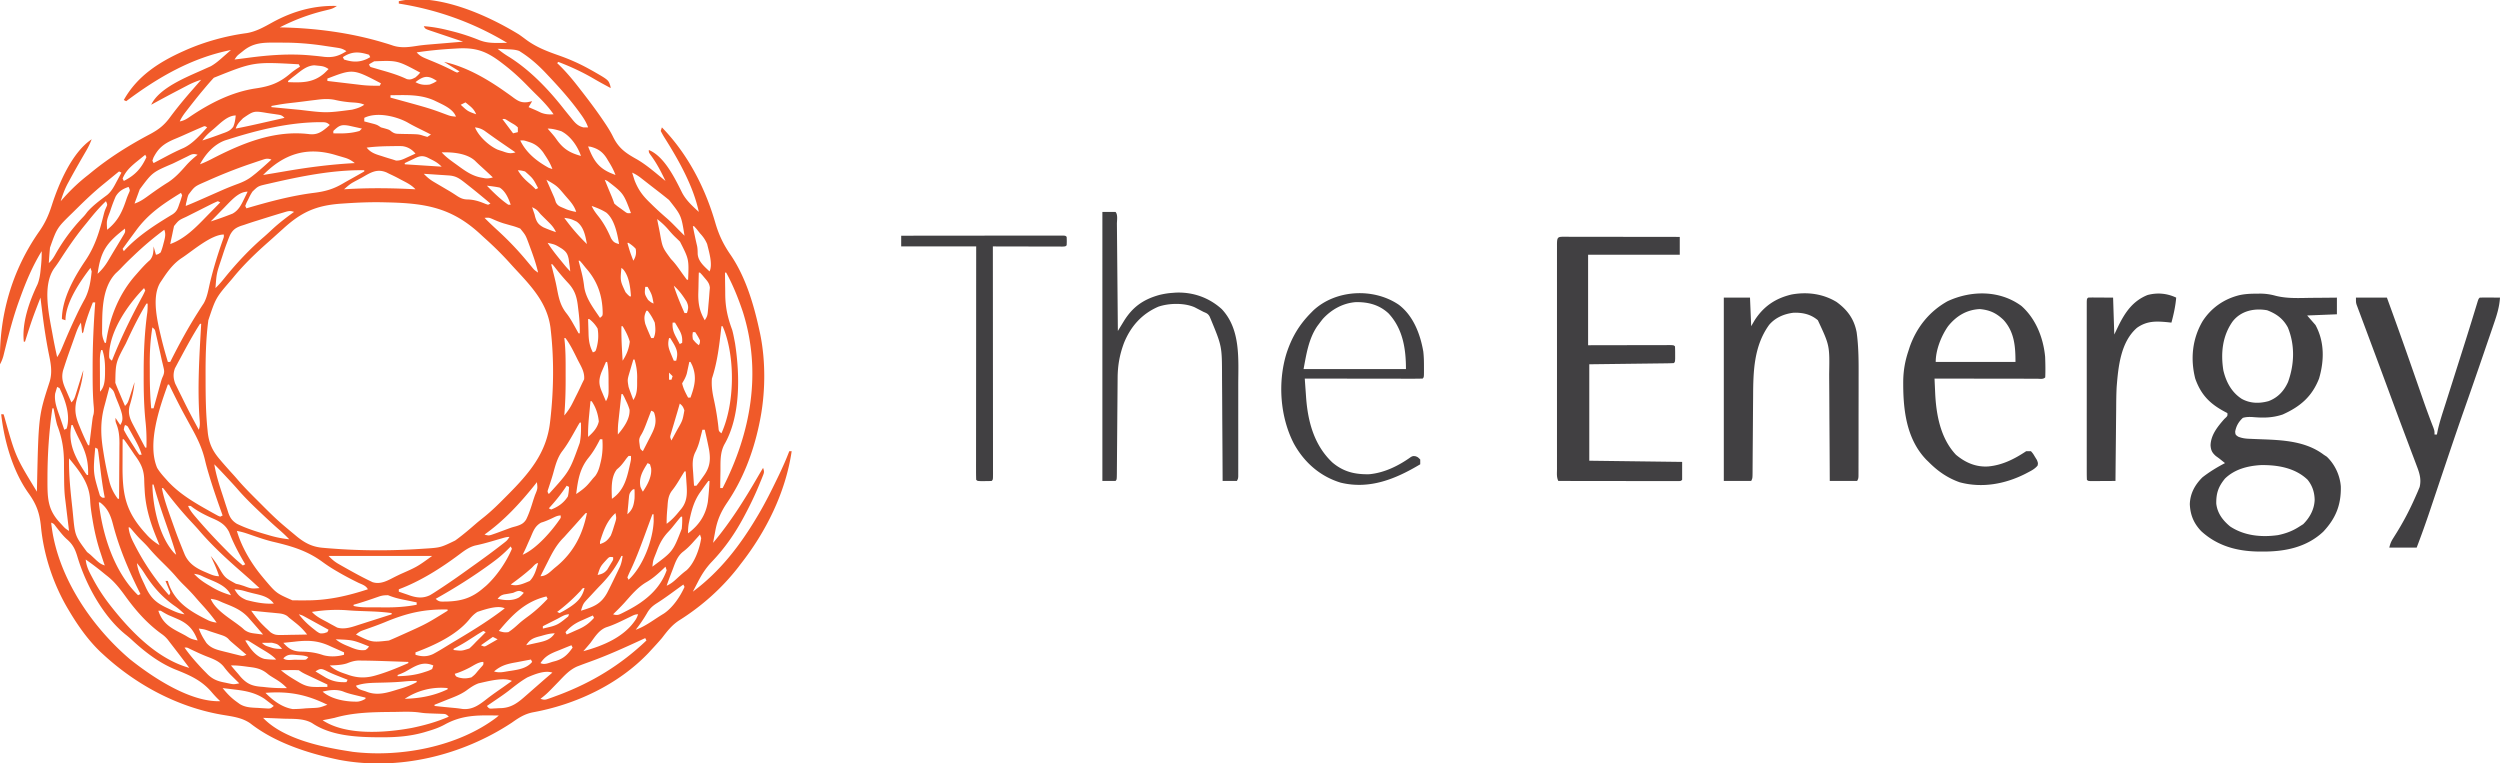 <svg xmlns="http://www.w3.org/2000/svg" width="2100" height="641"><path fill="#F05A29" d="M436 29c1.908 1.333 3.77 2.715 5.635 4.108 8.529 6.364 17.4 9.812 27.416 13.325C478.14 49.622 486.585 53.327 495 58l2.938 1.617c13.18 7.571 13.18 7.571 14.746 12.563L513 74q-2.25-1.216-4.5-2.437l-3.055-1.657a326 326 0 0 1-7.14-4.062C488.838 60.327 479.223 55.934 469 52l-1 1 1.434 1.363C475.107 59.882 480.129 65.771 485 72l1.768 2.257c7.18 9.204 14.237 18.476 20.732 28.18l1.492 2.227c2.186 3.327 4.218 6.634 5.961 10.215 4.827 9.84 10.797 13.807 20.081 18.974 8.6 5.017 16.257 11.888 23.966 18.147-3.711-7.83-7.477-15.156-12.715-22.11C545 128 545 128 545 126c13.076 5.291 21.98 23.898 27.938 35.813 3.424 6.53 8.695 11.25 14.062 16.187-4.63-21.892-17.248-44.063-29.091-62.81-1.043-1.688-1.986-3.435-2.909-5.19l1-3c21.673 22.275 36.309 50.557 44.875 80.188 2.98 10.24 6.87 18.35 12.933 27.056C626.51 232.96 633.272 256.12 638 278l.54 2.481c4.857 23.668 4.468 50.898-.54 74.519l-.52 2.498c-4.923 22.933-13.432 45.166-26.624 64.62-5.373 7.934-8.425 14.905-10.106 24.382l-.523 2.781A721 721 0 0 0 599 456c14.562-17.363 26.426-36.279 37.76-55.863 1.39-2.394 2.805-4.77 4.24-7.137 1.136 3.408.91 3.917-.371 7.105l-.978 2.457-1.088 2.625-1.11 2.716C634.03 416.152 630.206 424.126 626 432l-1.066 2.015c-7.531 14.141-16.177 26.569-27.27 38.145-4.864 5.185-8.18 10.369-11.414 16.652l-1.246 2.39Q583.496 494.096 582 497c22.708-16.802 39.677-38.84 54-63l1.279-2.152c5.7-9.697 10.707-19.724 15.596-29.848l1.66-3.436c3.071-6.434 5.925-12.901 8.465-19.564h2c-5.042 34.595-21.54 67.721-43 95l-1.895 2.516c-13.738 17.667-30.692 32.725-49.605 44.609-6.159 4-10.075 9.101-14.5 14.875-2.919 3.41-5.94 6.716-9 10l-2.191 2.39c-25.445 26.694-61.382 43.467-97.309 49.985-6.952 1.442-11.774 4.56-17.5 8.625-41.964 27.731-95.508 40.705-145.14 31.258-25.693-5.33-53.725-14.283-74.61-30.633-7.351-5.167-16.197-5.89-24.855-7.426C148.578 593.585 114.355 575.14 87 550l-2.55-2.332C73.925 537.593 65.403 525.493 58 513l-1.116-1.867c-12.143-20.642-20.167-44.777-22.462-68.64-1.142-11.575-3.727-18.806-10.504-28.255C10.702 395.684 3.523 370.43 1 348h2l.683 2.161C13.097 383.675 13.097 383.675 31 413l.044-2.262c1.32-61.322 1.32-61.322 10.612-89.968 2.643-8.646.848-16.175-.906-24.832-2.08-10.675-3.714-21.338-5.062-32.125l-.264-2.105Q34.696 255.856 34 250c-7.073 18.305-7.073 18.305-13 37h-1c-1.696-16.095 4.708-33.957 11.574-48.285 1.655-4.312 2.198-8.209 2.613-12.778l.249-2.353c.424-4.211.652-8.346.564-12.584-7.63 12.427-13.043 25.308-18 39l-.945 2.58c-4.644 12.82-8.122 25.89-11.391 39.113l-.965 3.873-.849 3.467C2.12 301.58 1.288 303.698 0 306c-.957-40.4 9.753-78.638 33.188-111.937 4.805-6.877 7.755-13.557 10.308-21.523C49.344 154.32 60.444 128.037 77 117c-1.27 3.34-2.704 6.4-4.504 9.484l-1.483 2.56-1.576 2.706c-3.91 6.792-7.793 13.594-11.5 20.5l-1.082 1.98c-2.529 4.76-4.283 9.619-5.855 14.77l2.238-2.527C59.698 159.269 66.327 152.933 74 147l3.063-2.504c15.294-12.468 31.844-22.78 49.277-31.973 7.321-3.934 11.935-7.697 16.785-14.398C149.088 90.105 155.405 82.504 162 75l2.305-2.645Q166.645 69.672 169 67a68 68 0 0 0-11.668 4.828l-3.209 1.676-3.31 1.746A1163.133 1163.133 0 0 0 127 88c6.686-14.194 29.747-23.24 43.327-29.344l1.902-.86a681 681 0 0 1 4.793-2.128c3.885-2.177 7.03-4.912 10.352-7.855.64-.56 1.281-1.118 1.941-1.694Q191.665 44.067 194 42c-33.099 6.594-61.252 22.968-88 43l-2-1c11.219-20.067 29.472-31.795 50-41l2.023-.91c16.151-7.092 33.756-11.944 51.227-14.278 8.15-1.37 14.7-5.23 21.885-9.183C246.096 9.415 263.685 4.447 283 5c-2.638 1.759-3.94 2.38-6.887 3.078l-2.32.57-2.48.602C258.522 12.49 246.74 16.976 235 23l1.651.028c28.622.604 58.028 4.51 85.497 12.761l2.915.868c1.738.533 3.468 1.093 5.185 1.69 7.366 2.295 14.072 1.096 21.542-.04 3.797-.528 7.61-.841 11.429-1.159l2.314-.196q3.483-.291 6.967-.577l4.84-.406q5.83-.49 11.66-.969l-2.922-.978a3164 3164 0 0 1-10.695-3.612q-2.316-.783-4.636-1.56-3.327-1.115-6.65-2.248l-2.105-.698c-4.878-1.676-4.878-1.676-5.992-3.904 7.422.518 14.422 1.852 21.625 3.688l3.165.795c7.578 1.961 14.817 4.377 22.065 7.318 5.394 2.057 10.225 2.333 15.957 2.261l2.1-.013q2.544-.02 5.088-.049c-28.234-16.988-58.438-27.833-91-33V1c32.266-7.282 74.209 11.583 101 28M204 43l-1.73 1.367c-3.09 2.427-3.09 2.427-5.27 5.633 3.572-.442 7.143-.885 10.71-1.364 18.145-2.429 35.95-3.784 54.22-2.003l3.511.333q3.334.335 6.657.761c7.64.802 12.422-.614 18.902-4.727-3.184-2.123-4.904-2.48-8.629-3.035l-3.389-.514-3.545-.514-3.462-.525c-11.362-1.695-22.424-2.599-33.907-2.597-2.13-.002-4.26-.02-6.39-.04-10.872-.05-19.15.101-27.678 7.225m179.353-2.255q-2.07.128-4.142.25A336 336 0 0 0 350 44c2.277 2.564 4.377 3.786 7.535 5.086l2.705 1.133 2.822 1.156c6.475 2.677 12.766 5.469 18.94 8.792L384 61l2-1-13-8c18.525 4.027 36.39 14.42 51.746 25.336l2.406 1.688q2.286 1.619 4.522 3.305c3.964 2.813 6.431 4.039 11.357 3.503A74 74 0 0 0 447 85l-3 5q2.5 1.073 5.004 2.133c1.853.805 3.676 1.677 5.496 2.555 3.75 1.406 6.53 1.555 10.5 1.312-4.4-6.334-9.471-11.644-15-17a627 627 0 0 1-7.508-7.578C436.335 65.136 429.994 59.366 423 54l-1.686-1.295c-12.935-9.848-21.635-12.983-37.961-11.96M418 41a78.5 78.5 0 0 0 10 7.063c17.75 11.25 33.152 27.45 46 43.937a564 564 0 0 0 5.75 7.063l1.36 1.7c2.679 3.235 4.794 5.173 8.89 6.237h4c-1.492-4.322-3.773-7.83-6.437-11.5l-1.335-1.85C478.281 82.786 469.241 72.774 460 63l-1.375-1.462C452.303 54.862 445.735 49.002 438 44l-1.8-1.176c-3.394-1.271-6.867-1.297-10.45-1.449l-2.258-.117c-1.83-.094-3.661-.177-5.492-.258m-130 7 1 2c6.947 2.237 12.693 2.531 19.375-.562L311 48l-1-2c-8.576-2.662-14.365-2.986-22 2m26.313 3.5-2.45 1.406L310 54c.818 2.195.818 2.195 3.066 2.806l2.711.78 2.998.883 3.163.906c6.834 1.974 13.373 4.014 19.81 7.073 3.044.746 4.518-.016 7.252-1.448 2.272-2.02 2.272-2.02 4-4-19.174-10.286-19.174-10.286-38.687-9.5M179.62 65.316c-2.633 2.826-5.14 5.724-7.621 8.684l-2.285 2.707c-4.15 4.998-8.166 10.102-12.153 15.23l-1.289 1.648c-2.075 2.695-3.898 5.297-5.273 8.415 3.267-.623 5.414-1.782 8.125-3.687 16.917-11.515 35.634-21.133 56.078-24.114 12.144-1.81 19.923-4.82 29.234-12.902 2.39-1.983 4.949-3.625 7.563-5.297l-1-2c-37.898-2.106-37.898-2.106-71.379 11.316m68.504-2.191-1.797 1.379A178 178 0 0 0 242 68v1c11.834.46 21.234.593 30.442-7.494A109 109 0 0 0 276 58c-3.278-2.186-4.952-2.448-8.812-2.812l-3.083-.333c-6.425.3-11.108 4.445-15.98 8.27M275 66v2q7.229.864 14.46 1.709 2.454.288 4.907.582 3.549.424 7.098.834l2.179.265c5.146.589 10.176.681 15.356.61l1-2c-23.442-12.27-23.442-12.27-45-4m75.504 1.836L349 69c3.962 2.21 7.526 2.591 12 2 3.402-1.365 3.402-1.365 6-3-6.589-4.393-10.181-4.646-16.496-.164M328 80v2l2.62.715c30.33 8.311 30.33 8.311 43.627 13.252 4.26 1.583 4.26 1.583 8.753 2.033-2.51-6.955-11.879-10.434-18.176-13.594C352.844 79.061 340.858 79.874 328 80m-62.207 3.863-2.813.338c-2.933.356-5.863.733-8.793 1.112q-2.975.364-5.95.724c-10.17 1.16-10.17 1.16-20.237 2.963v1q8.985.868 17.975 1.709 3.047.287 6.095.582c21.974 2.656 21.974 2.656 43.68-.166l2.031-.527c3.18-.859 5.453-1.754 8.219-3.598-3.828-1.914-8.582-1.752-12.82-2.162-4.036-.415-7.897-.985-11.845-1.93-5.393-1.092-10.122-.768-15.542-.045M391 86l-4 2c5.884 5.47 5.884 5.47 13 8-1.382-3.21-2.924-5.05-5.625-7.25l-1.914-1.578zM204.125 99.313l-1.469 1.513c-2.24 2.362-3.616 4.053-4.656 7.174 8.753-1.675 17.436-3.65 26.125-5.625l4.344-.984L239 99c-2.316-2.316-3.167-2.387-6.324-2.852l-2.62-.39-2.744-.383-2.685-.406c-11.411-1.913-11.411-1.913-20.502 4.344m-25 9.312-1.695 1.415c-2.86 2.441-5.33 4.832-7.43 7.96 5.684-1.795 11.297-3.774 16.875-5.875l1.983-.704c3.134-1.207 4.971-2.2 7.044-4.878 1.364-3.159 1.764-6.132 2.098-9.543-7.134 0-13.61 7.209-18.875 11.625M306 99v3l2.3.586 3.012.789 2.989.773C317 105 317 105 320 107l3.438.938C327 109 327 109 328.927 110.538c2.47 1.742 3.818 1.854 6.811 1.903l2.737.08 2.837.041c10.422.197 10.422.197 14.668 1.59L359 115l3-2c-4.627-2.343-4.627-2.343-9.273-4.646-3.506-1.72-6.957-3.458-10.32-5.444-9.648-5.312-25.991-9.118-36.407-3.91m116 1 1.207 1.61L431 112l4-1v-4c-2.36-2.038-2.36-2.038-5.375-3.75l-3.023-1.86c-2.404-1.547-2.404-1.547-4.602-1.39m-230.375 17.125-2.123.658c-9.456 3.192-16.893 11.54-21.502 20.217a91 91 0 0 0 9.563-4.32c25.626-13.254 52.865-24.638 82.312-20.993 6.332.627 9.702-1.467 14.5-5.374L277 105c-2.518-2.518-4.163-2.31-7.607-2.38-26.452.061-52.678 6.5-77.768 14.505M280 110v2c7.651.213 14.625.176 22-2l2-2q-3.374-.757-6.75-1.5l-3.797-.844c-6.853-1.302-8.676-.216-13.453 4.344m-109.9-3.414-2.327 1.004-2.605 1.114-2.793 1.234-2.852 1.258q-2.887 1.282-5.767 2.578c-2.473 1.1-4.96 2.15-7.46 3.187-8.427 3.652-13.188 7.153-17.425 15.5L128 135l1 2 1.554-.823q2.294-1.214 4.592-2.426 2.625-1.388 5.245-2.783c4.581-2.429 9.161-4.659 13.922-6.718 7.97-3.866 13.751-10.84 19.687-17.25-1.94-1.258-1.94-1.258-3.9-.414M399 107c2.97 7.396 11.577 15.357 18.813 18.625 1.383.494 2.78.955 4.187 1.375.65.23 1.3.461 1.969.7 3.438 1.143 5.601 1.334 9.031.3l-3.043-2.09-1.987-1.366q-2.17-1.49-4.344-2.98c-3.49-2.392-6.968-4.797-10.407-7.263l-1.75-1.245c-1.57-1.12-3.135-2.248-4.7-3.376-2.7-1.639-4.659-2.305-7.769-2.68m61 1q2.053 2.371 4.117 4.73C466 115 466 115 467.945 117.738 473.565 125.4 478.888 128.451 488 131c-2.775-8.169-8.796-16.865-16.547-20.8-3.803-1.163-7.457-2.2-11.453-2.2m-23 10c5.148 10.52 13.878 17.424 24 23l3 1c-1.46-4.068-3.431-7.461-5.812-11.062l-2.02-3.098c-3.29-4.31-6.604-6.985-11.793-8.59l-2.29-.734c-2.212-.636-2.212-.636-5.085-.516m-129 6c3.549 4.434 7.709 5.57 12.938 7.188l2.42.787c2.205.707 4.42 1.37 6.642 2.025l2.61.86c3.629.213 6.494-1.287 9.702-2.798l1.956-.88A421 421 0 0 0 349 129c-3.038-3.545-6.575-5.731-11.275-6.252-2.644-.08-5.268-.06-7.913.002l-2.82.033c-6.36.102-12.681.39-18.992 1.217m186-1c4.11 10.586 7.892 17.412 18.376 22.12 1.53.653 3.076 1.27 4.624 1.88-1.557-4.34-3.749-8.171-6.187-12.062l-1.096-1.854c-3.404-5.419-7.342-8.222-13.654-9.834zm-273 24c6.36-1.052 12.715-2.12 19.066-3.219 19.292-3.312 38.382-5.756 57.934-6.781-2.768-2.262-5.131-3.562-8.555-4.57l-2.613-.778-2.707-.777c-.886-.264-1.771-.529-2.684-.8-23.996-7.046-43.158-.649-60.441 16.925m150-19c3.795 4.174 8.316 7.289 12.875 10.563l2.395 1.748c5.84 4.212 11.146 7.68 18.355 8.939l2.79.516c2.518.228 4.202.017 6.585-.766a772 772 0 0 0-11.42-10.551 130 130 0 0 1-3.627-3.476C392 128.705 380.017 127.68 371 128m-214.215 3.719-1.851.895a609 609 0 0 0-3.891 1.907c-1.937.958-3.88 1.9-5.826 2.838-17.195 7.365-17.195 7.365-27.822 21.63-.262.705-.523 1.41-.791 2.138l-.791 2.185-.827 2.245q-.998 2.719-1.986 5.443c5-1.624 8.858-4.57 13.063-7.625 4.999-3.605 10.003-7.072 15.25-10.312 5.934-3.889 10.316-8.773 14.972-14.051 2.976-3.363 6.201-6.217 9.715-9.012-4.085-1.362-5.386-.147-9.215 1.719M122 130q-2.597 2.089-5.187 4.188l-2.918 2.355c-4.772 4.05-8.538 7.564-10.895 13.457l1 2c9.42-4.762 14.674-10.454 19-20zm224.313 4-3.575 1.688L340 137v1l31 2c-2.963-2.963-5.285-4.344-9-6.187l-3.187-1.606c-5.066-2.174-7.733-.473-12.5 1.793m-126.668.52-3.291 1.084-3.542 1.208-3.643 1.232C197.211 142.158 185.54 146.83 174 152l-2.23.976c-8.266 3.64-8.266 3.64-13.52 10.649-.768 2.236-.768 2.236-1.25 4.375l-.75 3.063L156 173c4.058-1.59 8.047-3.32 12.031-5.082l4.149-1.826q3.222-1.42 6.442-2.843 3.14-1.388 6.284-2.769l2.076-.912c4.342-1.89 8.72-3.61 13.163-5.252 4.605-1.74 8.2-3.501 12.042-6.566l2.934-2.324c4.394-3.702 8.684-7.5 12.879-11.426-3.64-1.214-4.765-.669-8.355.52m84.417 14.605-3.4 1.844c-6.323 3.358-6.323 3.358-11.662 8.031l3.742-.219c18.845-1.054 37.413-.779 56.258.219-3.43-3.728-7.622-5.672-12.062-8l-2.452-1.328c-2.465-1.3-4.956-2.501-7.486-3.672l-2.396-1.196c-8.071-3.338-13.4.202-20.541 4.321M435 143c2.752 4.701 5.92 7.899 10.098 11.387A69 69 0 0 1 450 159l2-1c-4.25-8.107-4.25-8.107-11-14-3.188-.797-3.188-.797-6-1m-335 1a1150 1150 0 0 0-9.354 7.645 903 903 0 0 1-4.72 3.851c-7.272 5.996-14.089 12.437-20.785 19.066a1328 1328 0 0 1-4.238 4.17C47.87 191.422 47.87 191.422 42 208l-.32 3.445A377 377 0 0 0 41 221c2.743-2.448 4.296-5.104 6.063-8.312 6.16-10.717 13.298-20.368 21.773-29.368 2.29-2.386 2.29-2.386 4.602-5.445 4.834-5.424 10.782-9.812 16.605-14.133 3.653-3.057 5.642-6.887 7.832-11.054l1.219-2.245A604 604 0 0 0 102 145zm126.5 10.125-3.09.694c-6.622 1.564-6.622 1.564-11.41 6.181-1.786 2.944-1.786 2.944-3.312 6.125l-1.614 3.195L206 173l1 2 1.914-.563c18.15-5.304 36.365-10.152 55.162-12.49 9.155-1.158 16.077-3.129 24.114-7.882a270 270 0 0 1 6.224-3.522A973 973 0 0 0 306 144v-1c-26.437-.43-53.825 5.188-79.5 11.125M531 145q.614 2.004 1.25 4l.703 2.25c2.977 7.82 6.745 13.014 12.797 18.813l2.055 2.025c4.026 3.938 8.182 7.69 12.44 11.374 2.065 1.81 4.02 3.703 5.942 5.663l1.981 2.008L570 193q1.499 1.502 3 3l2 2c-2.717-16.995-2.717-16.995-13-30l-3.11-2.512a559 559 0 0 0-9.03-7.056 833 833 0 0 1-5.516-4.291l-6.602-5.145c-2.219-1.615-4.244-2.89-6.742-3.996m-175 1c2.636 2.794 5.176 4.896 8.484 6.84l2.586 1.533 2.68 1.565q2.618 1.543 5.234 3.09l2.566 1.501c2.298 1.38 4.524 2.836 6.759 4.315 3.08 1.937 5.298 2.724 9.003 2.719 5.333.23 9.567 1.653 14.473 3.695L410 172l2-1c-6.44-5.438-12.935-10.791-19.562-16l-1.804-1.42c-4.828-3.777-7.666-5.807-13.833-6.213l-3.662-.254-3.827-.238-3.86-.262q-4.725-.318-9.452-.613m103 5 1.46 3.324 1.915 4.363.96 2.186.938 2.139.926 2.086c.801 1.902.801 1.902 1.696 4.75 1.55 3.018 3.326 3.613 6.418 4.902l2.863 1.234c2.612.94 5.09 1.558 7.824 2.016-1.525-4.869-4.324-8.11-7.625-11.875l-1.625-1.872c-6.818-8.084-6.818-8.084-15.75-13.253m49 0c1.896 4.78 3.887 9.517 5.879 14.258A92 92 0 0 1 516 171c2.438 2.133 2.438 2.133 5.375 4.188l2.96 2.167c2.569 1.908 2.569 1.908 5.665 1.645-6.234-16.584-6.234-16.584-19.805-27.04zm-99 5c5.535 5.713 11.411 11.515 18 16h2c-1.83-5.325-4.405-11.387-9.312-14.437-3.558-.745-7.071-1.195-10.688-1.563m-301 1c-4.802 1.643-8.119 3.547-10.793 7.957A124 124 0 0 0 93 176l-.653 1.967C89.5 185.424 89.5 185.424 90 193c9.221-7.384 12.706-15.11 16.336-26.073.56-1.623 1.225-3.21 1.914-4.782 1.044-2.283 1.044-2.283-.25-5.145m85.387 12.223a527 527 0 0 0-4.7 4.84l-2.416 2.47a967 967 0 0 0-4.405 4.538A342 342 0 0 1 177 186a252 252 0 0 0 15.313-5.375l2.988-1.148c5.235-2.864 7.423-7.566 9.949-12.79l1.578-3.238L208 161c-5.826 0-10.67 4.396-14.613 8.223M152 162c-15.158 9.376-27.475 17.473-38 32a3078 3078 0 0 1-3.078 4.176A2093 2093 0 0 0 103 209l1 2 1.152-1.293C116.578 197.581 130.822 188.545 145 180c3.695-2.463 4.387-4.983 5.75-9l.707-1.945c.581-1.663 1.069-3.358 1.543-5.055zm-63 7c-5.9 5.56-10.95 11.67-16 18l-2.527 3.082c-7.655 9.419-14.373 19.406-20.945 29.602a111 111 0 0 1-3.973 5.625c-10.605 15.133-3.934 40.87-1.02 57.797A486 486 0 0 0 48 300c1.642-2.463 2.725-4.52 3.848-7.219.353-.84.707-1.68 1.07-2.547l1.145-2.734c3.072-7.255 6.243-14.446 9.624-21.562l1.134-2.398c2.053-4.306 4.251-8.486 6.554-12.665 3.626-7.12 4.86-14.98 5.625-22.875l-1-3c-8.554 11.194-21 29.236-21 44l-3-1c.082-17.14 10.41-35.38 19.809-49.223 8.195-12.177 11.9-24.723 15.404-38.925C88 177 88 177 89.16 174.314c1.15-2.42 1.15-2.42-.16-5.314m94 0a105 105 0 0 0-7.055 3.297l-2.115 1.059q-2.22 1.115-4.433 2.24c-2.252 1.144-4.51 2.275-6.768 3.404q-2.155 1.085-4.309 2.172l-2.04 1.023c-6.081 2.757-6.081 2.757-10.101 7.706l-.445 2.11-.507 2.296-.477 2.38-.523 2.417c-.423 1.962-.827 3.929-1.227 5.896 12.423-4.445 21.842-14.298 30.813-23.562a2714 2714 0 0 1 3.29-3.346Q181.068 174.06 185 170zm106.438 1.875-3.495.238c-20.589 1.549-32.85 7.13-47.943 20.887l-2.758 2.46a756 756 0 0 0-4.902 4.419 395 395 0 0 1-4.649 4.148C215.202 212.277 204.852 222.151 196 233c-.44.53-.878 1.061-1.33 1.608C181.311 250.072 181.311 250.072 175 269l-.237 1.9c-1.823 14.851-2.122 29.586-2.076 44.538l.005 3.589c.031 13.82.168 27.59 1.558 41.348.11 1.107.218 2.213.33 3.353 1.07 8.75 3.918 14.91 9.607 21.647l2.38 2.824a542 542 0 0 0 9.097 10.219 178 178 0 0 1 3.712 4.203c5.297 6.212 11.042 11.949 16.821 17.706q2.604 2.6 5.2 5.206c5.696 5.7 11.415 11.294 17.603 16.467l1.98 1.681a630 630 0 0 0 6.02 5.007l2 1.681c7.125 5.852 13.385 9.11 22.625 9.818l2.493.223c2.626.221 5.253.411 7.882.59l2.508.175c22.57 1.489 45.299 1.414 67.867-.05l3.705-.238c13.921-.863 13.921-.863 26.233-6.824l1.636-1.188c5.622-4.15 10.91-8.7 16.176-13.287 2.33-1.973 4.719-3.864 7.102-5.772 5.868-4.787 11.209-9.99 16.523-15.378l2.707-2.71C444.357 397.71 458.971 380.785 462 355l.316-2.666c2.724-24.327 3.136-49.607.434-73.959-.11-1.005-.218-2.01-.33-3.045-2.71-20.88-16.137-34.916-29.974-49.767a466 466 0 0 1-4.356-4.79c-6.52-7.219-13.35-13.93-20.591-20.422a384 384 0 0 1-4.085-3.75C379.224 174.292 357.26 170.686 325 170l-2.598-.066c-11.028-.256-21.961.184-32.964.941M497 173c1.58 3.562 3.767 6.334 6.188 9.375 4.32 5.631 7.272 11.3 10.109 17.79 1.935 3.222 3.13 3.9 6.703 4.835-1.354-8.427-3.787-20.682-10.697-26.405-3.878-2.44-7.982-4.109-12.303-5.595m-50 1c.62 2.015 1.302 4.01 2 6l.531 2.191c1.4 4.495 2.653 6.347 6.844 8.72 3.476 1.557 7.021 2.86 10.625 4.089-1.455-3.348-3.298-5.544-5.879-8.11-1.134-1.13-1.134-1.13-2.29-2.285l-2.394-2.355-2.404-2.402c-3.098-3.755-3.098-3.755-7.033-5.848m-208.46 4.371-3.34.978A1556 1556 0 0 0 217 185l-3.246 1.007a341 341 0 0 0-8.629 2.868l-2.587.806c-4.673 1.697-7.01 3.375-9.347 7.823A126 126 0 0 0 191 203l-1.095 2.914a316 316 0 0 0-3.093 9.149l-1.037 3.103C181.89 229.833 181.89 229.833 181 242c2.875-2.78 5.398-5.675 7.875-8.812 9.934-12.25 20.967-24.011 32.941-34.282 2.53-2.207 4.975-4.495 7.434-6.781 5.627-5.146 11.575-9.664 17.75-14.125-3.61-1.203-4.858-.691-8.46.371M407 183c3.69 3.745 7.494 7.33 11.375 10.875 8.402 7.727 16.115 15.729 23.441 24.488l1.497 1.785q1.483 1.77 2.956 3.548c2.495 3.092 2.495 3.092 5.731 5.304-1.69-7.515-4.242-14.671-6.937-21.875l-1.018-2.774c-2.533-6.792-2.533-6.792-7.045-12.351-2.602-1.06-4.936-1.858-7.625-2.562a965 965 0 0 1-4.305-1.235l-2.108-.603c-3.422-1.046-6.678-2.455-9.946-3.9-2.29-.918-2.29-.918-6.016-.7m67 0c5.691 7.911 12 15.218 19 22-1.245-6.909-2.677-14.679-8.707-18.89-4.956-2.32-4.956-2.32-10.293-3.11m78 1c.417 2.232.858 4.456 1.32 6.68.362 1.769.72 3.54 1.038 5.317 2.15 11.983 2.15 11.983 9.275 21.6 3.748 3.804 6.682 8.187 9.773 12.528A293 293 0 0 0 577 235h1c.736-17.197.736-17.197-6.797-31.988a208 208 0 0 0-4.121-4c-2.043-1.975-3.873-4.032-5.707-6.2-2.877-3.353-5.895-6.096-9.375-8.812m30 6c1.103 5.622 2.264 11.216 3.594 16.79.415 2.26.436 4.353.468 6.648.539 6.348 5.585 10.35 9.938 14.562 2.92-5.84-.549-16.846-2-23-1.538-3.588-3.347-6.168-6-9q-1.408-1.78-2.812-3.562L583 190zm-477 2c-15.316 11.801-20.475 18.777-23 38 3.538-3.337 6.197-6.579 8.688-10.75l2.042-3.414 1.092-1.849a779 779 0 0 1 3.916-6.51q1.382-2.301 2.762-4.602l1.35-2.226 1.244-2.094 1.115-1.86c1.002-1.836 1.002-1.836.791-4.695m33 1c-9.208 6.812-17.741 14.068-26 22l-1.575 1.493a230 230 0 0 0-9 9.034c-1.37 1.416-2.813 2.76-4.257 4.098-12.169 12.828-11.25 33.62-11.412 50.336.247 3.07.941 5.266 2.244 8.039h1l.445-2.937C92.692 265.1 100.483 246.245 114 231l2.328-2.656c3.108-3.5 6.11-6.863 9.672-9.906 2.892-3.525 2.893-6.988 3-11.438l2 7c2.005-.478 2.005-.478 4-2a53.6 53.6 0 0 0 2.313-7.375l.548-2.04c.88-3.474 1.49-6.187.139-9.585m15.938 22.875-1.888 1.257c-6.54 4.556-10.996 10.505-15.363 17.118l-2.05 3.078C126.76 250.185 132.774 272.297 136 286c1.514 6.046 3.203 12.033 5 18h2l.987-1.962c6.869-13.587 14.06-26.793 22.236-39.64l1.45-2.305a329 329 0 0 1 3.495-5.37c2.868-5.118 3.793-10.994 5.082-16.66 2.997-12.637 6.775-24.847 11.127-37.077.723-1.957.723-1.957.623-3.986-10.25 0-25.618 13.155-34.062 18.875M460 204c3.215 5.037 6.837 9.633 10.625 14.25l1.773 2.18c3.175 3.898 3.175 3.898 6.602 7.57a121 121 0 0 0-1-8l-.277-2.29c-.91-4.377-2.014-6.21-5.743-8.835-5.679-3.483-5.679-3.483-11.98-4.875m67 0c2.186 7.608 2.186 7.608 5 15 2.103-3.417 2.65-6.023 2-10-1.834-2.097-3.678-3.389-6-5zm-41 15 .805 3.078 1.07 4.172.571 2.214a93 93 0 0 1 2.304 12.661c1.464 9.742 7.859 17.873 13.25 25.875 2.152-1.752 2.152-1.752 2.263-3.837C506.147 248.393 501.872 236 492 225a780 780 0 0 1-3-3.75l-2-2.25zm-23 3 .734 2.867q.51 2.004 1.016 4.008l.553 2.159c.98 3.88 1.87 7.751 2.607 11.685 1.523 7.992 2.91 14.289 8.14 20.758 2.478 3.207 4.413 6.617 6.387 10.148l1.074 1.907A1097 1097 0 0 1 486 280h1c.153-7.011-.407-13.738-1.312-20.687l-.358-3.05c-1.019-7.925-2.941-13.13-8.517-19.013-4-4.307-7.681-8.77-11.282-13.414L464 222zm59 3c-1.053 10.863-1.053 10.863 3.438 20.438 1.82 2.071 1.82 2.071 3.562 3.562h1c-.499-7.485-1.497-17.027-6.633-22.852zm65 4a704 704 0 0 0-.275 11.786c-.037 1.98-.1 3.96-.164 5.939-.11 8.6 1.116 14.8 5.439 22.275 2.04-3.059 2.32-4.157 2.633-7.676l.254-2.76.238-2.877.262-2.841c.232-2.614.426-5.229.613-7.846l.3-3.332c-.408-3.623-1.89-5.295-4.237-8.043l-2.215-2.648L588 229zm22 0q.03 6.638.153 13.275.034 2.247.043 4.494c.048 11.116 1.932 19.815 5.804 30.231.728 2.607 1.25 5.147 1.75 7.813l.672 3.457c4.085 26.362 4.886 61.35-9.035 85.214-3.528 6.862-3.171 14.119-3.2 21.641q-.034 2.172-.076 4.344c-.062 3.51-.095 7.02-.111 10.531h2c23.722-46.498 33.014-97.273 17-148-3.828-11.37-8.24-22.462-14-33zm-43 11c2.458 7.92 5.668 15.42 9 23h2c1.325-3.975 1.531-5.895-.316-9.738-3.097-4.942-6.297-9.407-10.684-13.262m-24 1c-.63 5.973-.63 5.973 2.375 10.938 2.42 2.043 2.42 2.043 4.625 3.062-1.342-7.452-1.342-7.452-5-14zm-421 1c-13.465 13.815-28.634 35.478-29.312 55.5-.06 3.555-.06 3.555 2.312 5.5l.74-1.863c6.427-16.025 13.734-31.32 21.86-46.543l1.107-2.094q1.037-1.959 2.095-3.906c.794-1.5 1.505-3.045 2.198-4.594zm-43 12c-3.226 8.267-6.313 16.26-8 25l-1 1-1-9c-2.207 3.311-3.437 6.659-4.75 10.379l-.784 2.202q-.82 2.31-1.634 4.622c-.821 2.33-1.654 4.654-2.488 6.979A452 452 0 0 0 54 308l-.957 2.946c-1.803 6.77-.022 11.445 2.832 17.679l1.184 2.754A344 344 0 0 0 60 338c2.305-2.305 2.734-3.813 3.691-6.902l.924-2.948.948-3.087.958-3.077q.882-2.827 1.755-5.658A278 278 0 0 1 70 311c-.632 7.857-2.575 14.86-4.916 22.36-2.88 9.565-2.133 15.594 1.728 24.702l1.08 2.643c1.869 4.528 3.846 8.95 6.108 13.295h1l.26-2.14q.586-4.805 1.177-9.61l.409-3.367.4-3.242.365-2.984C78 350 78 350 78.574 348.052c.607-2.922.263-5.562 0-8.532-.75-9.608-.77-19.2-.761-28.832l-.003-2.806c.002-18.016.838-35.92 2.19-53.882zm45 1c-5.871 9.77-10.951 19.854-15.75 30.188l-1.643 3.522c-8.471 15.87-8.471 15.87-8.744 32.88 1.136 2.987 2.366 5.915 3.637 8.848.43 1.017.859 2.035 1.3 3.083A928 928 0 0 0 105 341c2.14-2.14 2.593-3.308 3.508-6.133l.8-2.441.817-2.551.84-2.574Q111.99 324.153 113 321c-.61 7.197-2.175 13.533-4.258 20.45-1.266 6.057.354 10.246 3.2 15.605l1.767 3.36 1.853 3.46 1.866 3.531Q119.702 371.71 122 376h1c.22-7.176.045-14.178-.707-21.311-1.373-13.075-1.646-26.052-1.606-39.189l.001-3.28c.017-16.72.753-33.117 3.037-49.692.275-2.53.323-4.984.275-7.528zm420 6c-2.077 4.154-2.002 6.512-1 11a128 128 0 0 0 2.563 6.375l1.378 3.21L547 284h2c2.011-4.022 1.616-8.64 1-13a46.3 46.3 0 0 0-6-10zm-49 7c.082 3.355.194 6.708.313 10.063l.068 2.857c.22 5.744.971 9.962 3.619 15.08 2.288-.87 2.288-.87 3.09-3.664 1.498-5.493 1.84-10.707.91-16.336-1.886-3.228-4.074-5.677-7-8zm71 3c-.36 4.998.656 7.98 3 12.375l1.688 3.21L571 289l2-1c.349-4.898-.532-7.659-3-11.875l-1.687-2.93L567 271zm-397 1c-6.023 9.408-11.35 19.284-16.625 29.125l-1.615 2.942-1.487 2.816-1.33 2.48c-1.649 4.61-1.422 8.31.231 12.887l1.642 3.32.892 1.827a633 633 0 0 0 2.855 5.728q.924 1.882 1.845 3.766c4.003 8.142 8.237 16.15 12.592 24.109 1.21-3.628.874-6.054.563-9.875-1.785-26.371-.069-52.785 1.437-79.125zm354 2c-.192 9.695.404 19.329 1 29 3.317-4.976 5.312-10.04 6-16-1.365-4.741-3.44-8.796-6-13zm84 0-.212 1.933c-1.59 14.234-3.239 28.42-7.788 42.067-.546 6.42.481 12.383 1.875 18.625 1.607 7.52 2.82 14.956 3.633 22.602.242 2.905.242 2.905 2.492 4.773 10.94-24.214 11.633-61.772 2.395-86.57L607 274zm-478 1c-1.783 10.734-2.287 21.158-2.206 32.025.019 2.538.02 5.076.02 7.614.022 9.499.342 18.894 1.186 28.361h2l.61-2.216q1.38-4.986 2.765-9.971l.96-3.487.938-3.369.857-3.094c.87-2.863.87-2.863 2.02-5.456.977-2.766.848-4.055.162-6.876l-.609-2.633L136 303q-.721-3.295-1.437-6.594-.78-3.453-1.563-6.906c-.26-1.178-.52-2.356-.79-3.57-.254-1.122-.51-2.243-.773-3.399l-.69-3.076c-.582-2.604-.582-2.604-2.747-4.455m454 4c-.419 2.79-.419 2.79 0 6 2.375 2.876 2.375 2.876 5 5 .897-1.643.897-1.643 1-4-1.13-2.503-2.521-4.67-4-7zm-108 5 .214 1.73c.936 8.646.938 17.254.916 25.938-.005 2.563 0 5.125.007 7.687.003 9.926-.317 19.751-1.137 29.645 2.69-3.21 4.849-6.314 6.727-10.055l1.437-2.863 1.461-2.957 1.484-2.934c1.35-2.709 2.627-5.441 3.891-8.191l1.688-3.41c.53-6.089-2.572-10.84-5.313-16.152l-1.66-3.366C481.103 293.84 478.51 288.69 475 284zm88 0c-1.298 5.113-.58 8.05 1.438 12.875l1.433 3.492L566 303h2c1.542-5.838 1.008-8.668-1.937-14a214 214 0 0 0-3.063-5zM85 294c-1.188 3.733-1.114 7.275-1.098 11.172l.005 2.068c.005 2.17.018 4.34.03 6.51q.008 2.212.014 4.426.017 5.412.049 10.824c4.766-4.766 4.161-13.294 4.25-19.625-.067-5.475-.553-10.178-2.25-15.375zm447 8q-1.3 4.338-2.562 8.688l-.749 2.474c-1.706 5.886-1.706 5.886-.689 11.838l.973 2.895 1.09 2.918 1.097 2.957.84 2.23c3.51-5.264 3.182-10.68 3.188-16.812l.037-2.33c.013-5.278-.762-9.786-2.225-14.858zm-23 2a803 803 0 0 0-2.437 5.625l-1.372 3.164c-2.553 6.882-2.14 10.567.747 17.086l.88 2.086A425 425 0 0 0 509 337c1.878-3.19 2.247-5.528 2.23-9.21l-.005-3.024-.038-3.141-.001-3.117c-.03-4.938-.144-9.657-1.186-14.508zm70 0c-.182.88-.364 1.76-.55 2.668l-.763 3.52-.738 3.48c-.92 3.23-2.237 5.48-3.949 8.332.922 4.333 2.951 8.09 5 12h2c3.526-9.655 5.484-17.397 1.438-27.125-.475-.949-.95-1.897-1.438-2.875zm-17 9v6h2l1-3zm-421 10c-7.034 19.415-17.522 49.693-9 70 2.007 3.322 4.395 6.131 7 9l2.379 2.66c9.943 10.536 21.868 17.497 34.434 24.527l2.661 1.499c1.23.671 1.23.671 2.483 1.357l2.218 1.22L185 434l2-1c-.21-.592-.422-1.184-.64-1.794-3.73-10.508-7.412-21.021-10.61-31.706l-.67-2.235c-1.041-3.535-2.03-7.05-2.855-10.643-2.387-10.03-6.341-18.34-11.35-27.31a2520 2520 0 0 1-3.43-6.297q-1.13-2.077-2.265-4.15c-3.217-5.888-6.27-11.85-9.243-17.865l-1.244-2.514q-1.351-2.74-2.693-5.486zm-93 2-1.062 3.563-.598 2.003c-.984 7.046 1.961 13.82 4.222 20.372l.999 2.939Q52.77 357.441 54 361l2-1c3.36-11.212-1.094-23.834-6-34zm44 0c-1.193 4.39-2.35 8.787-3.5 13.188l-1.012 3.716c-3.273 12.658-2.882 23.906-.8 36.721l.54 3.392c1.152 6.933 2.486 13.794 4.21 20.608l.547 2.237C93.413 410.128 95.7 414.638 99 419h1q.112-11.715.165-23.431.02-3.983.061-7.964c.037-3.826.054-7.65.067-11.476.015-1.179.03-2.357.047-3.571.001-6.065-.409-11.107-2.694-16.758C97 354 97 354 97 351l4 6c2.09-3.074 2.086-5.272 1.501-8.876-1.02-4.327-2.76-8.393-4.439-12.499l-1.091-2.77C95.437 328.12 95.437 328.12 92 325m430 6q-.756 6.812-1.5 13.625l-.434 3.895-.41 3.77-.38 3.459c-.263 3.102-.325 6.139-.276 9.251 4.8-5.682 10.308-13.097 9.82-20.86-.744-2.532-1.646-4.779-2.82-7.14l-1.687-3.625L523 331zm-26 6c-.34 3.5-.67 7-1 10.5-.095.982-.19 1.965-.29 2.977-.516 5.537-.816 10.962-.71 16.523 4.127-3.669 7.776-7.468 9-13-.659-6.264-2.472-11.77-6-17zm75 2-.8 2.828a772 772 0 0 1-2.743 9.344l-1.644 5.578-.866 2.863-.802 2.746-.74 2.484c-.618 2.328-.618 2.328.595 5.157a2835 2835 0 0 0 3.813-7.062l1.08-1.99c4.467-7.702 4.467-7.702 5.982-16.198-.884-2.779-1.608-3.976-3.875-5.75m-527 4c-2.786 19.255-4.06 38.052-4.125 57.5l-.014 3.507c.028 14.895.265 24.28 10.764 35.368l1.484 1.613c2.643 2.89 2.643 2.89 5.891 5.012l-.26-2.136-1.178-9.739-.408-3.36q-.402-3.335-.791-6.671c-.214-1.825-.436-3.65-.675-5.471-.666-5.537-.775-11.034-.829-16.603l-.029-2.491c-.08-6.929-.08-6.929-.08-10.284C53.734 377.38 52.238 368.09 48 357c-.738-2.643-1.284-5.24-1.812-7.937l-.708-3.528L45 343zm503 2-.595 1.573c-.9 2.373-1.81 4.744-2.717 7.115-.31.816-.618 1.633-.936 2.474-1.312 3.41-2.552 6.519-4.494 9.627-1.496 2.629-1.498 3.94-1.07 6.899l.292 2.324c.397 2.202.397 2.202 2.52 3.988 1.66-3.202 3.3-6.412 4.938-9.625l1.42-2.738c3.065-6.043 5.291-10.591 3.83-17.45-.811-3.283-.811-3.283-3.188-4.187m-60 10a78 78 0 0 0-2.258 3.805l-1.386 2.442-1.481 2.628c-3.016 5.322-5.978 10.48-9.75 15.313-4.118 5.64-5.724 12.159-7.553 18.796a159 159 0 0 1-1.802 5.864l-1.145 3.527-1.023 3.148c-.88 2.46-.88 2.46.398 4.477 17.451-19.182 17.451-19.182 26-43l.375-2.191c.77-4.921.728-9.845.625-14.809zm-427 2c-3.179 15.496 3.28 27.445 11.617 40.156L73 399h1c.384-11.592-1.993-19.407-7.246-29.566-2.086-4.084-3.94-8.225-5.754-12.434zm45 0c-.675 1.83-.675 1.83-1 4a78 78 0 0 0 4.188 7.375l1.212 1.96A436 436 0 0 0 113 376l1.124 1.813c.905 1.431 1.884 2.815 2.876 4.187h2c-1.58-5.556-4.19-10.308-7-15.312l-1.367-2.495-1.32-2.369-1.2-2.153c-1.02-1.831-1.02-1.831-3.113-2.671m485 4-.734 2.965-1.016 3.973-.477 1.939c-.965 3.73-2.162 6.945-3.93 10.373-2.572 5.587-2.071 10.8-1.593 16.813l.2 3.2q.245 3.872.55 7.737h2a134 134 0 0 0 5.063-6.812l1.392-1.948c4.96-7.028 5.576-13.076 4.148-21.613-1.076-5.57-2.32-11.1-3.603-16.627zm-487 8q-.037 8.188-.055 16.376-.008 2.776-.02 5.553c-.112 24.358 2.39 38.524 19.263 57.071l1.474 1.635c3.166 3.405 6.379 5.925 10.338 8.365l-.82-2.05L132 453l-1.367-3.355c-4.821-12.097-8.321-24.123-9.074-37.18-.066-1.141-.133-2.282-.2-3.458a227 227 0 0 1-.237-6.71c-.379-8.475-3.125-13.553-8.122-20.297a514 514 0 0 1-2.617-3.918l-2.258-3.27-1.18-1.728A154 154 0 0 0 104 369zm401 0-.96 1.914c-2.601 4.985-5.274 9.44-8.838 13.804-7.301 9.117-8.809 18.887-10.202 30.282 4-2.752 7.564-5.249 10.688-9l1.636-1.937L498 402l2.066-2.277c2.317-3.263 3.29-6.447 4.184-10.286l.515-2.115c1.39-6.13 1.663-12.046 1.235-18.322zm58 1 1 2Zm-482 6c-1.873 21.188-1.873 21.188 3.953 40.36 1.87 1.848 1.87 1.848 4.047 1.64l-.367-1.857c-1.695-8.899-2.806-17.864-3.883-26.854-.242-2.006-.496-4.011-.75-6.016l-.437-3.58L82 377zm448 7c-1.64 1.85-1.64 1.85-3.312 4.188-2.08 2.801-3.76 4.869-6.5 7.062-5.16 6.485-4.459 16.767-4.188 24.75 10.93-7.394 12.928-18.871 15.636-30.966.452-2.182.452-2.182.364-5.034zm-470 2c-.296 14.085 1.277 28.012 2.788 41.993.202 1.909.386 3.82.57 5.73 1.672 17.386 1.672 17.386 11.747 30.957L76 466q2.502 2.34 5 4.688c2.47 2.193 3.83 3.256 7 4.312l-1.187-3.437Q85.9 468.783 85 466l-1.172-3.54c-2.681-8.388-4.572-16.771-6.016-25.46l-.52-3.12c-.722-4.523-1.359-8.982-1.562-13.56-.722-14.557-8.756-24.309-17.73-35.32m486 4c-4.064 6.472-7.613 12.167-6 20 .97 2.195.97 2.195 2 4 3.793-5.69 7.7-12.666 6.938-19.687L546 390zm-364 1c1.475 8.924 4.168 17.349 7.003 25.916.813 2.47 1.601 4.946 2.39 7.424q.78 2.373 1.564 4.746l.698 2.229c1.568 4.621 3.232 7.054 7.345 9.685 8.266 4.07 17.109 6.759 25.938 9.313l2.652.77c5.141 1.44 10.096 2.394 15.41 2.917a134 134 0 0 0-8.695-8.227c-4.143-3.61-8.177-7.322-12.18-11.086l-2.105-1.978c-7.253-6.84-14.406-13.714-20.895-21.295-3.057-3.473-6.216-6.847-9.375-10.226l-1.864-1.997c-2.593-2.77-5.191-5.52-7.886-8.191m395 6a206 206 0 0 0-3.75 6.063c-2.174 3.622-4.287 6.983-6.934 10.269-3.013 4.16-3.303 8.274-3.629 13.293l-.22 2.523c-.33 3.957-.556 7.88-.467 11.852 4.262-3.142 7.469-6.647 10.75-10.75l1.496-1.766c5.64-7.045 4.924-14.412 4.317-22.984l-.159-2.492A1102 1102 0 0 0 576 396zm-448 7 1 3Zm468 1a242 242 0 0 0-5.375 7.438l-1.5 2.083c-4.937 7.096-7.03 14.319-8.812 22.729l-.762 3.516c-.483 2.833-.664 5.37-.551 8.234 9.127-6.87 14.704-15.08 16.582-26.375A250 250 0 0 0 596 404zm-144 1-1.406 1.809C437.216 422.349 423.295 437.514 407 449c3.389 1.13 4.042.89 7.281-.258l2.537-.886a1294 1294 0 0 0 10.777-3.995C430 443 430 443 433.52 442.05c3.81-1.178 6.423-2.286 8.536-5.814 2.533-5.225 4.244-10.698 5.944-16.237q.667-2.002 1.348-4c2.325-5.526 2.325-5.526 1.652-11m-323 2c.372 18.553 5.564 43.435 18.313 57.563L148 466c-1.73-6.115-3.7-12.136-5.777-18.14l-.77-2.227a4844 4844 0 0 0-3.19-9.173c-3.395-9.748-6.558-19.495-9.263-29.46zm348 1-1.25 1.871c-4.18 6.13-8.7 11.698-13.75 17.129l2 1c5.934-2.343 10.615-5.605 14-11 .657-2.733.854-5.171 1-8zm-340 2c1.639 8.776 4.637 17.052 7.625 25.438l.814 2.289c4.673 13.113 4.673 13.113 9.874 26.023l.836 2.049c3.618 8.074 10.238 11.848 18.101 15.076l2.14.93c3.014 1.278 5.305 2.195 8.61 2.195-1.76-5.92-4.397-11.416-7-17 2.325 2.755 4.38 5.54 6.227 8.629 5.551 9.6 5.551 9.6 14.98 14.738L201 491l3.637 1.133c6.643 2.454 6.643 2.454 13.363 1.867-7.31-6.698-7.31-6.698-14.75-13.25-12.715-11.073-25.415-22.713-36.352-35.57-2.018-2.318-4.102-4.563-6.2-6.808-7.974-8.538-15.336-17.472-22.386-26.79L137 410zm394.483 2.236c-1.772 2.108-1.963 3.278-2.213 5.994l-.245 2.432-.212 2.526-.249 2.56c-.2 2.083-.383 4.167-.564 6.252 4.422-3.991 5.267-7.236 6-13 .134-2.694.098-5.3 0-8-1.197-.105-1.197-.105-2.517 1.236M83 422c2.975 27.188 12.917 58.601 33 78l2-1-.867-1.73c-9.138-18.36-17.027-36.83-22.195-56.707C92.94 432.92 90.558 426.93 84 422zm75 3c1.639 3.839 4.18 6.806 6.875 9.938l1.475 1.724c7.665 8.902 15.68 17.447 23.963 25.776l1.704 1.718c3.832 3.817 7.83 7.379 11.983 10.844l2-1-1.758-3.008c-4.526-7.842-8.53-15.526-11.758-24.004-3.293-6.63-8.252-9.132-14.734-11.925-5.768-2.583-11.07-5.269-16.184-9.032-1.532-1.214-1.532-1.214-3.566-1.031m334 6a163 163 0 0 0-4 4.375l-2.46 2.766L483 441a4953 4953 0 0 1-4.625 5.125q-2.194 2.43-4.375 4.875l-1.587 1.628c-5.445 5.791-8.82 12.296-12.35 19.372l-1.784 3.504A1317 1317 0 0 0 454 484c5.064 0 8.23-3.863 12-7l2.309-1.895c13.81-11.752 21.197-26.44 24.691-44.105zm25 0c-7.342 6.603-10.13 14.814-13 24v2c4.499-1.375 6.357-3.141 9-7 1.147-2.652 1.993-5.357 2.813-8.125l.693-2.168c1.352-4.33 1.352-4.33.494-8.707m9 1 1 2Zm22 0-1.066 2.927A4726 4726 0 0 1 542 448.375l-.893 2.425c-3.673 9.955-7.406 19.827-12.01 29.399-.749 1.577-1.432 3.186-2.097 4.801l1 2c12.024-11.084 20.39-33.002 21.098-49.238l-.035-2.075L549 432zm-84.187 3.313c-3.133 1.458-6.014 2.745-9.344 3.703-5.15 2.946-6.51 7.101-8.781 12.421l-1.3 2.893a458 458 0 0 0-2.354 5.336A126 126 0 0 1 439 466c11.652-4.935 25.076-20.482 32-31v-2c-2.796 0-4.659 1.13-7.187 2.313M572 434a199 199 0 0 0-4.125 5l-2.258 2.813-1.23 1.536a75 75 0 0 1-3.097 3.449c-4.76 5.063-7.328 10.026-9.727 16.515l-1.061 2.705c-1.923 4.852-1.923 4.852-2.502 9.982 17.276-12.713 17.276-12.713 24.66-31.816.369-3.451.501-6.722.34-10.184zm-529 5c4.452 43.965 33.249 86.802 66.281 114.852 19.12 15.21 50.402 35.99 75.719 35.148l-2.164-2.113c-1.905-1.896-3.614-3.806-5.36-5.867-8.7-10-18.695-14.064-30.818-18.909-13.724-5.737-25.58-15.014-36.404-25.068a95 95 0 0 0-4.84-4.09c-18.907-15.297-33.454-42.15-40.333-65.139-1.921-6.415-3.799-10.453-8.886-14.834-3.552-3.204-6.354-7.01-9.312-10.757-1.69-2.29-1.69-2.29-3.883-3.223m65 4c.555 5.002 2.213 9.016 4.5 13.438l1.077 2.106C121.43 473.7 130.689 487.2 142 500c1.302-2.02 1.302-2.02.223-4.383l-1.16-2.742-1.153-2.758L139 488h2l.777 2.629c5.824 16.056 18.924 23.394 33.362 30.558 2.25.983 4.426 1.516 6.861 1.813-3.926-5.512-8.212-10.566-12.777-15.559a288 288 0 0 1-5.723-6.503c-3.27-3.763-6.785-7.24-10.332-10.739a104 104 0 0 1-5.356-5.887c-3.972-4.641-8.343-8.869-12.682-13.163-3.707-3.683-7.247-7.437-10.626-11.426-2.122-2.431-4.427-4.657-6.73-6.914-2.6-2.652-4.993-5.471-7.391-8.305L109 443zm91 3c3.87 13.454 12.065 27.278 21 38l2.14 2.594c9.934 11.723 9.934 11.723 23.491 17.68 3.311.03 6.62.054 9.932.038 1.215-.005 2.43-.01 3.683-.017 17.553-.234 33.122-3.88 49.754-9.295-1.594-3.188-4.894-4.029-8-5.5-5.872-2.867-11.614-5.88-17.25-9.187l-2.138-1.244a131 131 0 0 1-11.077-7.315c-13.152-9.528-26.315-13.181-41.94-16.851-6.193-1.555-12.191-3.628-18.214-5.735-3.78-1.318-7.41-2.537-11.381-3.168m389 3-2.16 2.414-2.903 3.211-1.412 1.582c-2.55 2.81-5.056 5.213-8.091 7.492-4.614 3.866-6.26 8.97-8.309 14.488l-1.18 3.022c-1.389 3.576-2.732 7.151-3.945 10.791 3.593-1.544 6.082-3.726 8.938-6.375 2.493-2.305 4.902-4.51 7.652-6.504 6.76-5.95 11.163-18.317 12.41-27.121zm-166.402 3.207-2.682.772-5.76 1.686c-4.682 1.366-9.315 2.599-14.094 3.585-5.13 1.393-8.993 4.291-13.18 7.433C370.618 477.12 352.958 488.337 335 495v2a536 536 0 0 0 7.5 2.563l2.11.748c5.815 1.911 10.89 2.367 16.524-.335 2.33-1.349 4.566-2.79 6.803-4.288l2.502-1.63c7.597-4.986 15.04-10.19 22.408-15.506 2.235-1.611 4.479-3.211 6.723-4.81 7.26-5.186 14.457-10.441 21.493-15.93l1.787-1.386c3.028-2.321 3.028-2.321 5.15-5.426-2.346 0-4.147.552-6.402 1.207M429 459c-.423.44-.845.882-1.28 1.336-4.04 4.137-8.193 7.799-12.845 11.226l-2.06 1.528C397.829 484.08 382.21 493.923 366 503c2.768 2.768 4.443 2.3 8.313 2.313 12.9-.251 21.867-2.805 31.687-11.313l2.262-1.89c8.87-8.09 17.061-20.023 21.738-31.11zm96 1 1 2Zm-1 2 1 3Zm-1 3 1 2Zm-247 2c3.035 3.035 4.91 4.738 8.457 6.77l2.601 1.495c.91.51 1.818 1.021 2.755 1.548l2.83 1.596c5.535 3.091 11.095 6.125 16.795 8.904l3.433 1.675c7.328 2.37 13.565-1.858 20.067-5.05l3.08-1.497C350.44 476.078 350.44 476.078 363 467zm246 0-1.363 2.64c-4.469 8.378-9.556 15.099-16.183 21.866-2.51 2.58-4.95 5.224-7.392 7.869l-2.652 2.836c-4.528 4.808-4.528 4.808-6.41 10.789 10.317-3.152 16.675-5.35 22-15 2.168-4.17 4.22-8.387 6.25-12.625l1.64-3.352 1.563-3.25 1.411-2.924c1.181-2.962 1.729-5.694 2.136-8.849zm-12.375 3c-5.316 5.814-5.316 5.814-7.625 13 3.738-.89 5.617-1.542 8.117-4.531l1.758-2.969 1.805-2.969c1.474-2.35 1.474-2.35 1.32-4.531-3.135-.322-3.135-.322-5.375 2M113 469l1 2Zm-41 1c.522 5.716 2.77 10.029 5.438 15l1.355 2.542C82.945 495.166 87.63 502.188 93 509l1.268 1.614C110.759 531.354 132.74 553.756 159 561c-3.67-4.926-7.381-9.818-11.125-14.687l-1.271-1.656Q144.807 542.325 143 540l-2.078-2.723c-1.758-2.082-3.32-3.491-5.547-5.027-12.223-8.89-21.605-19.71-30.375-31.875-4.795-6.626-9.435-12.41-16-17.375l-2.523-2.062A235 235 0 0 0 72 470m42 1 1 2Zm1 2c.872 6.5 3.384 11.692 6.188 17.563l1.423 3.115c4.51 9.491 9.5 13.28 18.951 17.572l2.249 1.063c3.705 1.715 7.103 3.137 11.189 3.687-2.806-2.963-5.696-5.267-9.062-7.562-10.49-7.589-17.91-16.222-24.747-27.055-1.873-2.963-3.943-5.689-6.191-8.383m331.688 3.938c-5.613 5.117-11.55 9.601-17.688 14.062 5.423 1.808 10.898-.839 16-3 4.034-4.13 5.397-9.536 7-15-2.042 0-3.942 2.658-5.312 3.938M559 476l-2.02 1.941c-4.569 4.289-8.816 8.133-14.293 11.247-7.279 4.38-12.505 10.8-18.111 17.074-3.06 3.376-6.31 6.563-9.576 9.738 3.698 1.233 5.014.314 8.394-1.35l2.106-1.087 2.17-1.112c14.312-7.507 26.825-17.726 32.33-33.451zm-396 6c3.953 4.342 8.184 7.193 13.25 10.125l2.16 1.3c5.016 2.938 10.015 4.948 15.59 6.575-3.64-7.963-12.782-11.016-20.375-14.312l-2.441-1.088c-3.95-1.907-3.95-1.907-8.184-2.6m411 9-1.51 1.098a7225 7225 0 0 1-6.928 5.027l-2.373 1.727c-3.956 2.865-7.928 5.627-12.056 8.242-3.552 2.349-5.714 4.51-7.82 8.281-2.818 4.813-5.88 9.235-9.313 13.625 6.952-2.439 12.994-6.802 19.132-10.794 1.495-.965 3.008-1.9 4.528-2.823 7.488-5.028 13.656-14.186 17.34-22.383zm-86.371 5.344-3.067 3.156A146 146 0 0 1 468 514l2 1a72 72 0 0 0 6.25-3.5l1.78-1.11c6.673-4.303 11.051-8.524 12.97-16.39-1.437-.117-1.437-.117-3.371 2.344M197 495c2.788 4.825 4.898 6.834 10 9 7.56 2.001 15.163 3.48 23 3-4.571-6.17-11.015-7.051-18.187-8.812l-3.64-.944c-5.517-1.592-5.517-1.592-11.173-2.244m234 3c-2.558.504-5.12.937-7.695 1.34-2.57.736-3.614 1.632-5.305 3.66 5.827 1.37 12.691 1.913 18.047-1.184 1.823-1.48 1.823-1.48 3.953-3.816-3.715-2.477-5.05-1.718-9 0m-113.082 3.242-2.326.793-2.404.84c-5.366 1.849-10.715 3.62-16.188 5.125v1c4.236 1.027 8.353 1.161 12.688 1.168l2.239.01q2.344.007 4.69.007c2.348.002 4.695.02 7.043.04 8.994.032 17.484-.499 26.34-2.225v-2l-1.665-.335q-3.762-.765-7.522-1.54l-2.62-.527c-4.28-.886-8.136-1.951-12.193-3.598-3.39 0-5.027.184-8.082 1.242M459 501c-17.846 4.289-28.474 15.25-40 29 3.15 1.01 4.78 1.44 8 1 3.49-2.193 6.428-4.9 9.473-7.667 2.597-2.268 5.385-4.278 8.152-6.333 5.6-4.225 10.586-8.877 15.375-14zm-282 2c3.743 9.159 15.306 15.929 23.055 21.773C203 527 203 527 205.457 529.211c3.145 2.212 5.56 2.579 9.356 3.039 1.16.15 2.322.3 3.519.453L221 533a741 741 0 0 0-10.562-12.187l-2.192-2.481c-5.474-5.684-11.186-8.21-18.434-11.082l-3.06-1.246c-4.734-2.145-4.734-2.145-9.752-3.004m224 11c-2.954 1.935-4.726 3.789-6.941 6.512-10.86 13.127-29.43 21.665-45.059 27.488v2c5.292 1.702 9.892 1.733 14.93-.668 3.91-2.085 7.691-4.38 11.457-6.715a575 575 0 0 1 8.36-5.05C397.552 529.305 411.271 520.87 424 511c-5.833-2.916-17.072 1.044-23 3m-139 0c3.68 4.035 8.427 6.199 13.188 8.75l2.79 1.574 2.752 1.473 2.482 1.354c6.397 1.948 13.085-.659 19.226-2.655l2.32-.735c2.416-.768 4.829-1.546 7.242-2.323q2.475-.79 4.95-1.577 6.028-1.92 12.05-3.861v-1c-6.46-.92-12.856-1.272-19.375-1.5-12.234-.445-12.234-.445-17.598-.855-10.271-.777-19.843-.205-30.027 1.355m61.12 8.728c-5.423 2.211-10.934 4.176-16.459 6.115-4.196 1.461-4.196 1.461-7.661 4.157 13.34 6.642 13.34 6.642 27.655 5.061a282 282 0 0 0 9.033-3.936l3.298-1.475C358.16 524.036 358.16 524.036 376 513v-1c-19.94-.435-34.462 3.029-52.88 10.728M133 513c3.469 10.406 9.825 14.132 19.188 18.938l3.35 1.783c4.98 3.008 4.98 3.008 10.462 4.279-3.151-8.369-7.217-13.448-15.324-17.337a379 379 0 0 0-8.79-3.81c-2.416-1.092-4.622-2.48-6.886-3.853zm78 0c3.148 4.307 6.237 8.51 10.063 12.25l1.91 1.89L225 529l2.213 2.092c3.423 2.344 5.287 2.374 9.4 2.299l3.78-.04 3.92-.101 3.978-.055A888 888 0 0 0 258 533c-2.903-3.724-5.805-6.671-9.5-9.625l-2.844-2.29L243 519l-1.759-1.571c-2.941-1.875-5.293-2.048-8.757-2.378l-3.789-.381-3.945-.357q-1.996-.195-3.992-.393-4.877-.476-9.758-.92m40 3c3.541 4.623 7.422 8.405 12 12l3 2.375c2.918 1.91 2.918 1.91 6.313 1.5L275 531l1-2a6836 6836 0 0 0-10.812-5.937l-3.104-1.71-2.979-1.63-2.745-1.508c-2.409-1.316-2.409-1.316-5.36-2.215m217.125 3.875-2.184 1.105q-2.025 1.026-4.05 2.059c-1.96.996-3.924 1.98-5.891 2.961v2c12.132-2.764 12.132-2.764 21.281-10.16L478 516c-3.593 0-6.724 2.263-9.875 3.875M530 517.828l-2.424 1.168L525 520.25c-5.15 2.505-10.15 4.904-15.625 6.625-6.23 2.356-9.546 7.947-13.375 13.125a249 249 0 0 1-3.562 4.188L490 547c16.5-4.49 34.578-11.854 44.219-26.902.93-1.759.93-1.759 1.781-4.098-2.47 0-3.78.747-6 1.828M498 517a787 787 0 0 0-8.125 3.625l-2.305 1.004c-5.258 2.402-8.707 5.063-12.57 9.371l1 2a787 787 0 0 0 8.125-3.625l2.305-1.004c5.258-2.402 8.707-5.063 12.57-9.371zm-331 11c1.295 3.473 2.79 6.52 4.813 9.625l1.457 2.29c3.31 3.99 7.44 5.485 12.363 6.726l3.191.804 3.301.805 3.324.852 3.184.789 2.903.72c2.59.603 2.59.603 5.464-.611l-2.957-2.52-3.856-3.293-1.947-1.658-1.885-1.611-1.73-1.476C193 538 193 538 191.592 536.432c-2.012-1.81-3.839-2.419-6.407-3.256l-2.815-.928-2.931-.936-2.944-.97c-4.655-1.684-4.655-1.684-9.494-2.342m239 2a136 136 0 0 0-7.562 4.625q-2.173 1.393-4.348 2.781l-2.126 1.36c-3.569 2.242-7.25 4.244-10.964 6.234v1c6.849.819 6.849.819 13.23-1.277 2.057-1.81 3.913-3.708 5.77-5.723q2.245-2.223 4.5-4.437A972 972 0 0 0 408 531zm48.563 4.188-2.315.595c-4.893 1.384-7.425 2.738-10.248 7.217 2.732-.593 5.46-1.2 8.188-1.812l2.33-.502c5.771-1.313 10.058-2.55 13.482-7.686-4.014 0-7.605 1.11-11.437 2.188M414 535l-10 7c2.987 1.372 2.987 1.372 5.7-.215l2.988-1.722 3.011-1.715L418 537zm-132 2c3.438 2.905 7.236 4.538 11.375 6.188l1.96.826c4.018 1.615 7.343 2.565 11.665 1.986 1.879-1.375 1.879-1.375 3-3-13.551-5.44-13.551-5.44-28-6m260-1-2.465 1.142c-14.783 6.828-29.517 13.541-44.869 19.016Q490.817 557.535 487 559l-2.092.796c-6.412 2.791-10.765 7.65-15.533 12.641C459.356 582.78 459.356 582.78 454 587c3.4 1.133 4.046.891 7.297-.266l2.62-.93 2.833-1.054 2.946-1.088C497.528 573.12 521.47 558.522 543 538zm-336 2c3.783 6.305 8.7 13.508 16.125 15.5 3.36.433 6.495.669 9.875.5-3.826-4.16-8.786-6.75-13.562-9.687l-2.944-1.838-2.81-1.737-2.577-1.592c-2-1.305-2-1.305-4.107-1.146m41.938.938-2.913.302A983 983 0 0 0 238 540c4.364 4.738 7.192 6.762 13.637 7.309q2.025.071 4.05.129c5.711.242 10.509 1.043 15.934 2.925 5.619 1.504 11.807 1.244 17.379-.363v-2c-3.304-1.5-6.62-2.97-9.937-4.437l-2.807-1.276c-9.857-4.323-17.726-4.536-28.318-3.35M220 540c2.284 2.284 3.748 2.715 6.813 3.625.852.26 1.704.52 2.582.79 2.625.59 4.924.69 7.605.585-3.612-3.94-3.612-3.94-8.602-5.098l-3.023.035-3.04.028zm260 2a833 833 0 0 0-10.187 4.125l-2.909 1.148c-5.814 2.415-9.353 4.48-12.904 9.727 3.392 1.696 6.835-.114 10.313-1.125l2.302-.61c6.758-1.949 10.356-5.54 14.385-11.265zm-325 2c3.665 5.192 7.646 9.949 11.938 14.625l1.483 1.63A184 184 0 0 0 173 565l1.613 1.648c4.493 4.254 8.617 5.68 14.637 6.79l2.43.521c4.68 1 4.68 1 9.32.041-.64-.63-1.281-1.258-1.941-1.906l-2.621-2.594-2.801-2.766c-2.171-2.251-4.011-4.496-5.887-6.984-3.839-4.488-8.612-6.188-14.023-8.297-4.846-1.89-9.484-4.118-14.18-6.351-2.39-1.234-2.39-1.234-4.547-1.102m83 9c2.157 2.157 6.948 1.185 9.938 1.188l2.537.037 2.427.005 2.234.013c2.11-.082 2.11-.082 3.864-2.243-2.98-1.49-6.101-1.496-9.375-1.75l-2.04-.207c-4.237-.325-6.526-.086-9.585 2.957m53.309 4.266C286.7 558.73 281.804 558.764 277 559c4.217 3.88 8.41 5.511 13.75 7.25l2.305.813c8.387 2.786 15.579 2.516 23.945-.125l2.164-.657c8.155-2.56 16.003-5.88 23.836-9.281v-1q-6.237-.219-12.476-.427-2.11-.072-4.223-.146c-7.344-.257-14.687-.471-22.035-.548l-3.328-.037c-3.556.191-6.354 1.111-9.63 2.424M446 554c-3.86.7-7.711 1.44-11.562 2.188l-3.292.595c-6.596 1.303-11.01 2.833-16.146 7.217 4.293 1.431 7.846.465 12.25-.25l2.527-.371c6.27-.994 13.012-2.177 17.223-7.379zm-51.883 6.98c-3.972 2.03-7.824 3.738-12.117 5.02.875 2.276.875 2.276 3.625 3.188 4 .962 6.379.793 10.375-.188 2.966-2.382 2.966-2.382 5.438-5.437.864-.99 1.73-1.978 2.62-2.997 2.143-2.296 2.143-2.296 1.942-4.566-4.11 0-8.253 3.099-11.883 4.98m-53.35 3.073c-2.189 1.173-4.435 2.097-6.767 2.947v1c7.848-.133 14.873-.924 22.313-3.375l1.974-.634c2.036-.678 2.036-.678 4.713-1.991l1-3c-9.186-3.937-15.186.538-23.232 5.053M194 559a329 329 0 0 0 6 7l1.98 2.398c5.82 6.552 10.407 8.05 19.02 8.602l2.895.32c5.721.624 11.353.774 17.105.68-2.857-3.057-5.75-5.255-9.312-7.437-5.362-3.297-5.362-3.297-7.248-4.836-4.91-3.946-9.387-4.823-15.565-5.54l-2.668-.365c-4.086-.539-8.078-.985-12.207-.822m71 5a984 984 0 0 0 5.625 3.375l3.164 1.898c5.993 3.223 10.55 3.957 17.211 3.727l1-2-3.07-1.207-4.055-1.606-2.016-.79c-3.146-1.25-6.147-2.545-9.164-4.096-3.924-1.894-5.044-1.735-8.695.699m-29-1c3.994 3.376 8.198 6.044 12.688 8.688l2.048 1.22c5.801 3.446 9.189 4.225 15.889 4.154l2.43-.013q2.972-.02 5.945-.049v-2l-1.88-.886a7061 7061 0 0 1-8.433-3.989l-2.958-1.395-2.842-1.347-2.619-1.238C254 565 254 565 251 563a96 96 0 0 0-7.687-.125l-2.127.027c-1.73.024-3.458.06-5.186.098m207 6c-5.636 3.216-10.676 7.28-15.766 11.284-3.682 2.828-7.517 5.424-11.359 8.029l-4.008 2.738L409 593c1.961 2.417 1.961 2.417 5.668 2.117q2.26-.104 4.52-.242l2.251-.07c8.71-.489 14.206-5.047 20.498-10.617l1.85-1.612Q446.4 580.295 449 578l4.438-3.875 1.808-1.59c2.897-2.536 5.826-5.034 8.754-7.535-6.444-2.148-14.93 1.393-21 4m-41 5c-3.814 1.4-6.863 3.527-10.129 5.941-5.129 3.678-11.035 5.741-16.871 8.059l-3.105 1.258A736 736 0 0 1 365 592v1a835 835 0 0 0 17.54 1.755c1.972.196 3.937.468 5.897.765 9.345.973 15.335-4.477 22.38-9.872 3.82-2.884 7.76-5.595 11.683-8.336q3.752-2.652 7.5-5.312c-6.91-3.455-20.69.423-28 2m-62.871-1.523c-7.803.73-15.622.865-23.453 1.04-5.898.176-11.108.472-16.676 2.483 1.594 3.189 4.799 3.6 8 4.688l1.926.72c8.738 2.986 16.731.365 25.262-2.283l2.615-.777c4.646-1.415 8.915-3.007 13.197-5.348v-1c-3.67-.1-7.227.1-10.871.477M187 578c3.541 4.375 7.008 8.085 11.625 11.375 1.38 1.002 1.38 1.002 2.79 2.023 5.01 3.104 10.398 2.966 16.148 3.29l2.615.181 2.513.143 2.288.14c2.34-.01 2.34-.01 5.021-2.152a404 404 0 0 0-4.875-3.75l-2.742-2.11c-7.643-5.19-15.976-6.865-25.008-7.89l-3.043-.379A754 754 0 0 0 187 578m153 9c12.737-.357 24.386-2.47 36-8v-1c-12.61-1.296-25.387 1.925-36 9m-69-6c7.557 6.573 19.856 8.601 29.547 8.371 2.521-.381 4.26-1.095 6.453-2.371v-1l-3.324-.805-4.363-1.07-2.186-.527c-3.055-.754-5.921-1.513-8.834-2.72-5.267-2.018-11.919-1.311-17.293.122m-48 1c6.172 6.34 13.934 12.183 22.828 13.617 3.772.008 7.42-.24 11.172-.617l3.914-.187c7.333-.291 7.333-.291 14.086-2.813-17.66-8.686-32.378-11.496-52-10m106.885 16.033c-16.698.157-32.73.328-48.885 4.967-2.037.438-4.078.859-6.125 1.25L271 605c19.578 13.052 52.623 10.563 74.746 6.495C356.534 609.28 366.89 606.41 377 602c-2.35-2.35-2.878-2.27-6.07-2.379l-2.47-.103-2.585-.08c-9.136-.334-9.136-.334-13.617-.965-7.396-.997-14.93-.498-22.373-.44m83.506 2.916c-14.948-.222-26.695.438-39.864 7.692-4.796 2.63-9.727 4.266-14.964 5.797l-2.366.71c-11.864 3.384-23.492 4.228-35.76 4.164l-2.273-.006c-18.583-.086-40.097-1.132-56.027-11.92-7.107-4.079-15.728-3.441-23.7-3.698q-2.54-.108-5.08-.221c-4.118-.18-8.237-.331-12.357-.467 16.846 17.607 48.925 24.464 72 28l3.465.559c39.93 4.782 87.982-4.195 120.57-28.856L419 601c-1.87 0-3.74-.014-5.61-.051"/><path fill="#414042" d="m1895.75 246.688 2.438-.05c4.792-.003 8.907.592 13.527 1.87 9.872 2.445 19.995 1.809 30.098 1.68q3.09-.024 6.181-.042c5.002-.032 10.004-.084 15.006-.146v14l-25 1 7 8c7.665 14.087 7.44 29.91 3 45-5.988 15.242-15.812 23.534-30.54 30.176-8.698 2.913-16.46 2.932-25.552 2.13-2.88-.117-5.134-.1-7.908.694-3.546 3.28-5.624 6.853-6.458 11.612.237 2.562.237 2.562 2.484 4.161 3.555 1.467 6.767 1.748 10.556 1.852l2.218.1c2.337.105 4.674.192 7.013.275 18.113.661 37.151 1.631 52.187 13l2.5 1.625c6.807 6.466 11.044 15.62 11.781 24.922.373 15.454-4.207 26.851-14.773 38.098-14.01 13.158-32.237 16.758-50.82 16.668l-3.61-.015c-17.992-.24-34.59-4.713-48.113-17.173-6.253-6.585-9.123-13.56-9.527-22.625.296-8.99 4.246-16.184 10.562-22.5 5.946-4.66 12.318-8.497 19-12l-2.187-1.75L1864 385l-2.687-1.937c-3.129-2.79-4.153-4.805-4.45-8.997.3-8.837 5.965-15.704 11.574-22.128 2.782-2.54 2.782-2.54 2.563-4.938l-2.23-1.172c-12.562-6.704-19.947-14.214-24.77-27.828-4.176-16.532-2.492-33.404 6.188-48.195 7.238-11.202 17.991-18.696 30.98-21.89 4.886-1.041 9.599-1.247 14.582-1.227m-20.27 23.25c-8.638 12.106-10.18 26.672-7.855 41.187 2.307 9.724 6.875 18.37 15.375 23.875 7.08 3.968 14.901 4.078 22.625 1.938 7.844-2.994 12.938-8.5 16.344-16.07 5.371-14.936 5.908-30.987-.188-45.837-4.028-7.43-9.552-11.399-17.343-14.406-10.693-1.944-21.966.398-28.958 9.313M1869 402c-5.585 6.789-7.46 12.316-7.332 21.059.914 8.1 5.519 14.098 11.664 19.183 11.974 7.89 26.295 9.207 40.219 7.262 6.873-1.43 12.606-3.617 18.449-7.504l2.688-1.687c5.587-5.588 9.346-12.497 9.624-20.438-.114-6.349-1.923-11.918-5.937-16.887-10.475-10.06-25.393-12.537-39.363-12.297-10.986.651-21.941 3.468-30.012 11.309M1315.597 198.876l2.88.01h3.015c3.306 0 6.612.009 9.918.016l6.856.005q9.043.006 18.086.024 9.22.014 18.439.02 18.105.016 36.209.049v15h-77v76c23.65-.04 23.65-.04 47.3-.09 4.566-.005 4.566-.005 6.701-.005q2.245-.003 4.49-.01 3.393-.01 6.786-.009l3.87-.006C1406 290 1406 290 1407 291c.099 2.165.13 4.333.125 6.5l.008 3.594C1407 304 1407 304 1406 305c-2.208.124-4.42.178-6.631.205l-2.133.03q-3.432.047-6.865.081l-4.226.057c-5.236.068-10.472.128-15.707.19L1335 306v81l78 1v15c-1 1-1 1-2.732 1.123l-2.299-.003-2.63.004-2.908-.01h-3.044c-3.339 0-6.677-.009-10.016-.016l-6.923-.005q-9.132-.006-18.264-.024-9.31-.014-18.62-.02-18.282-.016-36.564-.049c-1.565-3.13-1.137-6.466-1.127-9.902l-.005-2.503c-.004-2.783 0-5.566.003-8.35l-.006-5.966q-.004-8.12 0-16.239c.003-5.653 0-11.306 0-16.959q-.003-14.24.005-28.48.007-16.49-.002-32.979-.007-14.132-.003-28.265.003-8.45-.001-16.903-.004-7.943.005-15.884 0-2.925-.002-5.848-.002-3.974.006-7.947l-.007-2.368c.026-6.955.89-6.52 7.731-6.531M1542.75 253.688c9.094 6.585 14.76 14.376 16.838 25.445 1.769 12.794 1.684 25.525 1.642 38.422v7.315q-.003 7.613-.024 15.224c-.017 6.515-.021 13.03-.02 19.544q-.001 7.528-.013 15.055l-.006 7.213q-.004 5.011-.022 10.023l.002 3.02-.013 2.742-.005 2.39C1561 402 1561 402 1560 404h-23l-.044-10.075c-.05-11.02-.117-22.04-.192-33.06a7444 7444 0 0 1-.11-20.033q-.041-9.677-.117-19.354-.025-3.681-.035-7.362c.42-23.92.42-23.92-9.502-45.116-5.941-5.056-12.661-6.499-20.316-6.312-7.99.93-15.476 4.088-20.684 10.312-12.743 17.748-13.286 38.913-13.379 59.887q-.024 2.991-.051 5.983c-.046 5.209-.08 10.418-.113 15.627q-.08 12.562-.188 25.123-.033 4.383-.055 8.765l-.04 5.333-.008 2.466c-.052 5.589-.052 5.589-1.166 7.816h-23V250h22l1 24 2.875-4.937c7.51-11.719 17.473-18.443 30.957-21.664 13.16-2.422 26.466-.68 37.918 6.288M1698 257c12.11 10.753 18.42 26.775 19.914 42.754.22 5.742.332 11.504.086 17.246-1.856 1.856-4.494 1.12-6.963 1.124l-2.596-.01h-2.72c-2.98 0-5.962-.009-8.944-.016l-6.183-.005q-8.156-.006-16.31-.024-8.315-.014-16.63-.02-16.327-.016-32.654-.049c.135 3.151.28 6.302.426 9.453l.114 2.669c.865 18.306 4.46 38.07 17.46 51.878 7.882 6.605 16.767 10.487 27.125 9.813 11.862-1.07 22.058-6.269 31.875-12.813h4c1.773 2.047 1.773 2.047 3.375 4.75l1.648 2.672c.977 2.578.977 2.578.559 4.66-2.289 2.775-5.121 4.241-8.27 5.856l-2.003 1.047c-17.08 8.65-36.47 12.19-55.223 7.113-10.31-3.668-18.441-9.359-26.086-17.098l-1.89-1.824c-17.273-17.934-19.62-43.33-19.391-66.887.22-8.578 1.577-16.176 4.281-24.289l1.133-3.523c5.822-16.543 16.524-29.921 31.867-38.477 19.973-9.228 43.8-9.342 62 4m-61.629 17.05C1630.667 282.16 1626 293.906 1626 304h67c0-13.098-.92-25.162-10.008-35.223-6.093-5.849-11.577-8.356-19.93-9.152-11.141.532-19.82 5.841-26.69 14.426M1979 250h26c6.217 17.025 12.346 34.079 18.328 51.188l.698 1.996q3.49 9.98 6.965 19.964 1.642 4.716 3.286 9.43l1.257 3.606a673 673 0 0 0 8.507 23.034C2045 362 2045 362 2045 365h2l.68-3.47c1.666-7.473 4.124-14.727 6.449-22.014q.771-2.433 1.54-4.865 2.03-6.406 4.07-12.81c2.143-6.738 4.279-13.48 6.416-20.221l2.35-7.404a2884 2884 0 0 0 7.889-25.189 3218 3218 0 0 0 2.951-9.626l1.026-3.34.887-2.908C2082 251 2082 251 2083 250c2.863-.073 5.7-.092 8.563-.062l2.443.013q2.997.02 5.994.049c-.507 7.805-2.611 14.563-5.164 21.93l-1.283 3.773c-1.144 3.361-2.3 6.72-3.457 10.076-1.22 3.544-2.428 7.09-3.638 10.638a5402 5402 0 0 1-16.417 47.326c-4.692 13.338-9.24 26.722-13.756 40.12l-.907 2.693q-4.576 13.575-9.134 27.158-1.726 5.146-3.457 10.288-.806 2.4-1.609 4.8c-3.508 10.49-7.243 20.86-11.178 31.198h-23c.86-3.444 1.542-5.146 3.371-8.027l1.477-2.37c.524-.839 1.049-1.677 1.59-2.54 4.454-7.262 8.485-14.61 12.124-22.313l1.227-2.594A327 327 0 0 0 2030 415l.94-2.139c.277-.67.553-1.342.837-2.033l.723-1.737c1.58-6.607-.164-11.85-2.516-17.939l-.977-2.616c-1.075-2.87-2.166-5.734-3.257-8.599q-1.152-3.064-2.3-6.13a6820 6820 0 0 0-4.909-13.05c-3.806-10.104-7.543-20.233-11.286-30.361a33942 33942 0 0 0-7.516-20.317 6889 6889 0 0 0-7.542-20.258q-2.408-6.446-4.808-12.893-1.131-3.03-2.268-6.058-1.56-4.155-3.105-8.315l-.935-2.467-.838-2.268-.732-1.956C1979 254 1979 254 1979 250M926 178h11c2.16 2.16 1.187 7.201 1.205 10.201l.03 2.927q.047 4.813.081 9.626l.063 6.654q.083 8.776.153 17.553.077 8.949.161 17.896.162 17.572.307 35.143l1.651-2.708 2.173-3.55 1.085-1.78c7.362-12.01 16.373-18.469 30.095-22.251 3.748-.89 7.142-1.462 10.996-1.711l2.367-.191c14.546-.67 28.134 4.077 38.883 13.816 16.132 17.11 13.906 42.189 13.883 63.887q0 3.395.003 6.79.002 7.074-.006 14.148a9402 9402 0 0 0 .004 18.162q.004 6.99 0 13.982 0 3.351.002 6.702.003 4.66-.007 9.32l.007 2.807-.009 2.552-.001 2.222C1040 402 1040 402 1039 404h-12l-.018-4.075q-.086-19.088-.218-38.174c-.044-6.541-.084-13.082-.11-19.622q-.041-9.483-.117-18.966-.025-3.603-.035-7.205c-.057-25.084-.057-25.084-9.502-47.958l-.934-2.176c-1.372-2.347-2.578-2.787-5.066-3.824l-2.402-1.254-2.535-1.308-2.528-1.317c-8.713-3.853-21.57-3.557-30.535-.496-13.778 5.97-23.083 16.374-28.775 30.268-3.712 9.86-5.363 19.105-5.414 29.607l-.026 2.806q-.026 2.999-.045 5.997-.032 4.74-.077 9.48c-.07 7.839-.13 15.678-.19 23.518q-.075 9.96-.165 19.92c-.027 3.12-.047 6.24-.068 9.361l-.05 5.695-.013 2.648c-.063 5.961-.063 5.961-1.177 7.075h-11zM1175 256c12.185 9.257 18.017 24.558 20.559 39.223.515 4.41.588 8.717.566 13.152l.012 2.48c-.01 6.018-.01 6.018-1.137 7.145-3.075.095-6.127.126-9.201.114h-2.927c-3.209 0-6.417-.009-9.626-.016l-6.654-.005q-8.776-.006-17.553-.024-8.949-.014-17.896-.02-17.572-.016-35.143-.049c.286 4.139.585 8.276.887 12.414l.243 3.52c1.503 20.351 6.755 40.08 22.065 54.539 9.275 7.849 18.954 10.153 31 9.875 12.735-1.164 24.792-7.18 35.086-14.563 1.719-.785 1.719-.785 3.813-.539C1191 384 1191 384 1193 386v4c-20.667 12.361-42.44 21.317-66.812 15.438-17.337-5.278-30.6-17-39.274-32.678-11.686-22.51-13.712-51.664-6.28-75.822 4.352-13.36 10.483-23.885 20.366-33.938l1.934-1.973c18.891-17.87 50.837-19.478 72.066-5.027m-63.875 11.938A131 131 0 0 0 1108 272l-1.36 1.793c-7.395 10.705-9.291 23.681-11.64 36.207h86c0-17.027-2.59-33.813-14.621-46.742-7.8-7.242-17.059-9.619-27.484-9.465-10.773.77-20.55 6.19-27.77 14.144M1828 250c-.603 7.236-2.115 13.994-4 21l-3.367-.36c-9.77-.905-17.201-1.138-25.543 4.696-13.751 11.907-15.75 32.745-17.09 49.664-.343 6.342-.37 12.69-.414 19.04q-.028 2.618-.059 5.235c-.05 4.528-.09 9.055-.128 13.582-.04 4.647-.091 9.293-.141 13.94q-.143 13.601-.258 27.203c-3.812.029-7.625.047-11.437.063l-3.3.025-3.134.01-2.904.016C1754 404 1754 404 1753 403c-.099-1.96-.126-3.922-.127-5.884l-.009-3.875.007-4.292-.006-4.488q-.004-6.11 0-12.223c.003-4.254 0-8.508 0-12.763q-.004-10.718.005-21.437.007-12.41-.002-24.82-.007-10.635-.003-21.272.003-6.36-.001-12.721-.004-5.978.005-11.957 0-2.2-.002-4.401-.002-2.991.006-5.983l.001-3.39C1753 251 1753 251 1754 250a76 76 0 0 1 4.691-.098l2.577.008 3.294.028L1775 250l1 31 3.563-7.437c5.635-11.372 12.104-20.805 24.347-25.735 8.268-2.216 16.408-1.443 24.09 2.172M757 198q26.963-.035 53.927-.052 12.519-.007 25.038-.023 10.907-.015 21.814-.02 5.78 0 11.558-.01 5.433-.01 10.866-.008 2.957-.002 5.915-.011l3.523.004 3.08-.003C895 198 895 198 896 199c.125 3.5.125 3.5 0 7-1 1-1 1-3.436 1.12l-3.277-.006h-3.7l-4.028-.016-4.099-.005q-5.403-.006-10.806-.024-5.51-.014-11.02-.02-10.816-.016-21.634-.049l.003 3.058q.033 36.778.049 73.556.007 17.786.023 35.57.015 15.495.02 30.991 0 8.21.01 16.42.01 7.72.008 15.437 0 2.842.006 5.683.006 3.863.001 7.724l.01 2.302c-.016 5.145-.016 5.145-1.13 6.259-1.998.099-4 .13-6 .125l-3.312.008C821 404 821 404 820 403a177 177 0 0 1-.12-7.561l-.003-2.428c-.002-2.706.004-5.411.01-8.117l-.001-5.793q.001-7.89.013-15.78c.006-5.491.006-10.982.008-16.472q.005-15.608.021-31.216.015-17.764.022-35.528.016-36.552.05-73.105h-63z"/></svg>